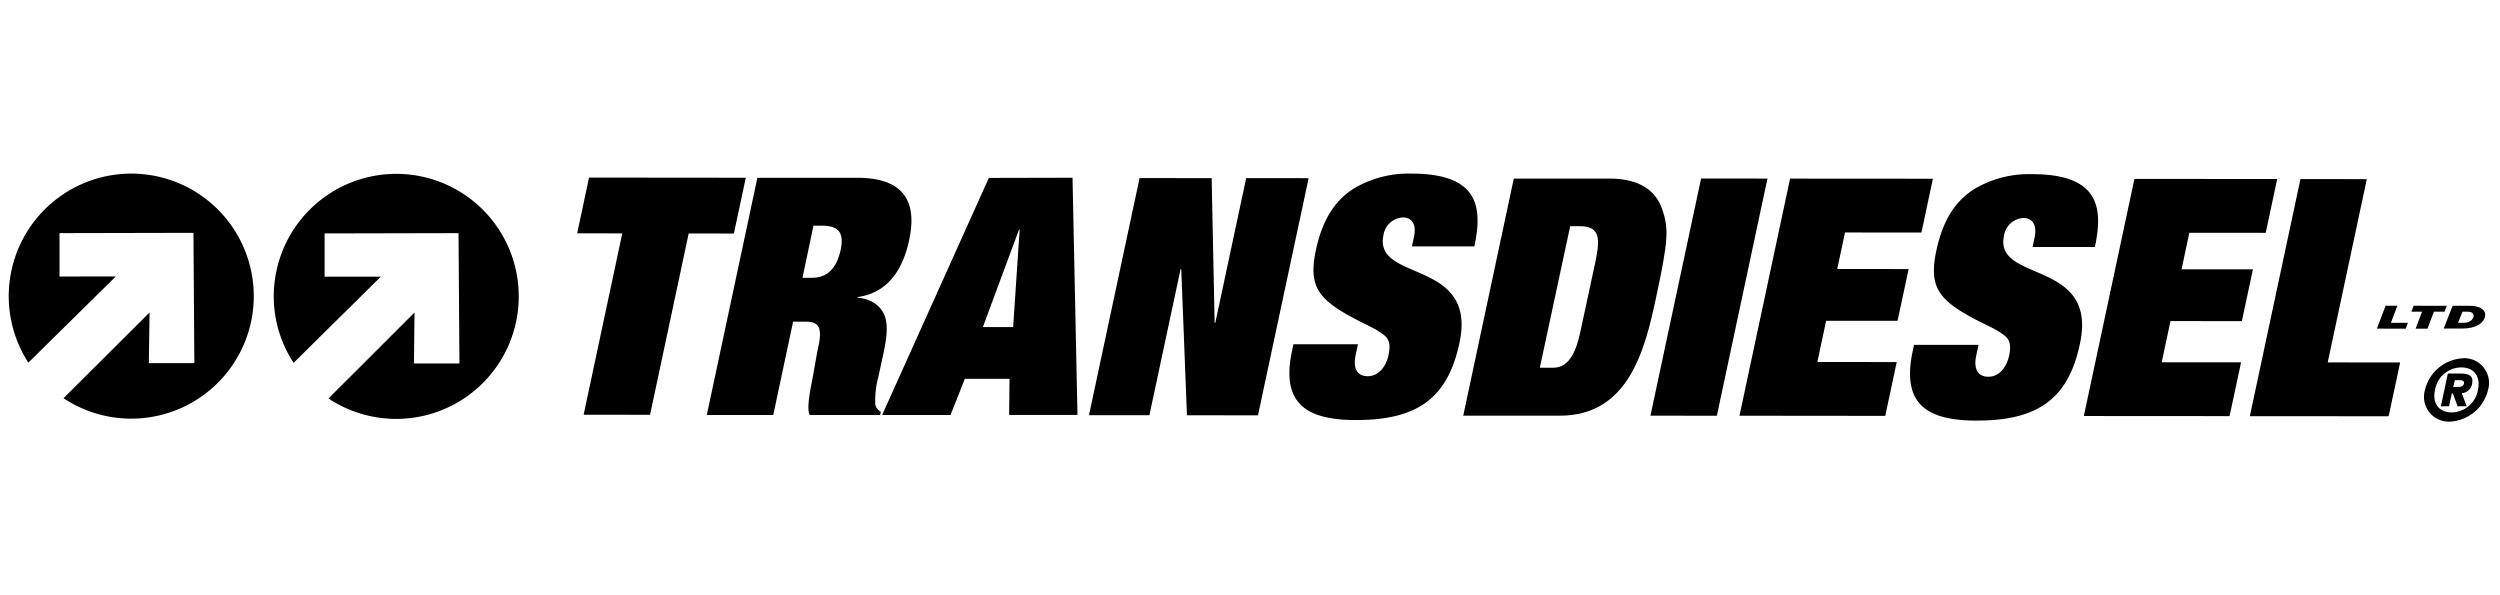<svg height="120" viewBox="0 0 504 120" width="504" xmlns="http://www.w3.org/2000/svg"><path d="m118.75 35.8-2.39 11.24 9.09.01-7.79 36.56 13.39.01 7.79-36.56 9.11.02 2.4-11.25z"/><path d="m161.78 56h1.94c2.21 0 4.77-1 5.75-5.62.85-3.95-.89-4.89-3.91-4.89h-1.56zm-9.09-20.16h20.09c9.23 0 12.21 4.57 10.51 12.54-1.62 7.63-5.59 10.84-10.42 11.51v.13c2.63.2 4.76 1.54 5.54 3.82s.13 5.36-.47 8.17l-.87 3.99a17.91 17.91 0 0 0 -.6 5.62 2.12 2.12 0 0 0 1.11 1.38l-.14.67h-14.19c-.65-1.08 0-4.56.46-6.9s.81-4.75 1.31-7.09c.88-4.09-.31-4.83-2.65-4.83h-2.48l-4 18.81h-13.4z"/><path d="m199.35 35.87-21.51 47.79h13.79l2.89-7.3h9l-.08 7.29h13.78l-1-47.82zm6.07 10.45h.14l-1.31 19.61h-6.1z"/><path d="m251.23 35.91-6.23 29.19h-.13l-.6-29.19-14.53-.01-10.2 47.8 12.18.01 6.29-29.46h.13l1.15 29.47 14.32.01 10.21-47.81z"/><path d="m285.06 47.73c.43-2 0-3.89-2.31-3.89a4.17 4.17 0 0 0 -3.85 3.61c-2 9.51 19 4.64 15.32 21.71-2.37 11.11-8.47 15.53-20.86 15.52-10.24 0-15.12-3.5-12.88-14l.28-1.27h13l-.47 2.21c-.5 2.35.1 4.22 2.44 4.22s3.74-2.14 4.19-4.21c.65-3.08-.34-3.75-1.87-4.76s-3.8-1.94-5.95-3.15c-6.46-3.62-8.32-6.23-6.81-13.33 1.43-6.63 4.2-10.24 7.75-12.45a21.55 21.55 0 0 1 11.53-2.94c13.52 0 14.36 6.72 12.66 14.68h-12.58z"/><path d="m310.43 74.13h2.74c3.35 0 4.67-3.68 5.44-7.3l3-13.93c1-4.82 1-7.29-3.12-7.3h-1.94zm-5.25-38.13h19.28c6 0 9.34 2.35 10.66 6.23s1.2 6.3-1.24 17.68c-2.22 10.45-5.49 23.9-19.41 23.89h-19.48z"/><path d="m342.94 35.99-10.21 47.81 13.39.01 10.2-47.81z"/><path d="m360.88 36.01-10.2 47.8 29.39.03 2.31-10.85-16-.01 1.77-8.31 14.4.01 2.23-10.44-14.39-.01 1.56-7.36 15.41.01 2.31-10.85z"/><path d="m410.18 47.84c.43-2-.05-3.89-2.32-3.89a4.18 4.18 0 0 0 -3.86 3.61c-2 9.51 19 4.64 15.32 21.71-2.32 11.11-8.46 15.53-20.84 15.52-10.25 0-15.13-3.5-12.88-14l.27-1.27h13l-.47 2.21c-.5 2.34.11 4.22 2.45 4.22s3.73-2.14 4.18-4.21c.66-3.08-.34-3.75-1.86-4.76s-3.81-1.94-6-3.15c-6.46-3.62-8.31-6.23-6.8-13.33 1.42-6.63 4.2-10.24 7.75-12.45a21.58 21.58 0 0 1 11.54-2.94c13.52 0 14.37 6.72 12.67 14.68h-12.56z"/><path d="m430.3 36.07 28.78.02-2.31 10.85-15.4-.01-1.57 7.37h14.39l-2.23 10.44-14.39-.01-1.77 8.31 16 .01-2.32 10.84-29.38-.02z"/><path d="m463.77 36.1 13.38.01-7.88 36.95 14.6.02-2.32 10.84-27.98-.02z"/><path d="m495.73 78c.61 0 .9-.26 1-.65s-.1-.71-.82-.71h-1l-.35 1.36zm-1.23 1.34h-.22l-.55 2.56h-1.65l1.41-6.59h2.58c1.67 0 2.64.45 2.3 2.06a2.25 2.25 0 0 1 -2.08 1.9l1 2.64h-1.84zm1.69-5.27a5.42 5.42 0 0 0 -5.29 4.53c-.61 2.86.91 4.53 3.36 4.54a5.43 5.43 0 0 0 5.29-4.53c.61-2.86-.91-4.54-3.36-4.54m.4-1.86a5 5 0 0 1 5 6.4 8.33 8.33 0 0 1 -7.72 6.39 5 5 0 0 1 -5-6.39 8.35 8.35 0 0 1 7.76-6.39"/><path d="m480.93 61.64h2.38l-1.3 3.43h3.43l-.44 1.19-5.82-.01z"/><path d="m488.29 62.83h-2.15l.45-1.19 6.69.01-.46 1.18h-2.14l-1.3 3.43h-2.39z"/><path d="m495.54 65.08h1.15c1.57 0 1.95-1 2-1.38 0-.7-.57-.87-1.38-.87h-.87zm-1.09-3.43h3.55c1.41 0 3.19.53 3 2s-1.82 2.57-4.52 2.58h-3.83z"/><path d="m79.91 35.05a24.7 24.7 0 0 0 -24.72 24.68 24.44 24.44 0 0 0 4 13.42l17.58-17.37h-11.33v-8.72l27-.06.18 26.28h-9.17l.12-10.28-17.35 17.33a24.7 24.7 0 1 0 13.69-45.28"/><path d="m26.48 35a24.71 24.71 0 0 0 -20.77 38.11l17.64-17.38-11.35.02v-8.75l27-.06.18 26.27h-9.18l.15-10.21-17.35 17.28a24.7 24.7 0 1 0 13.68-45.28"/></svg>